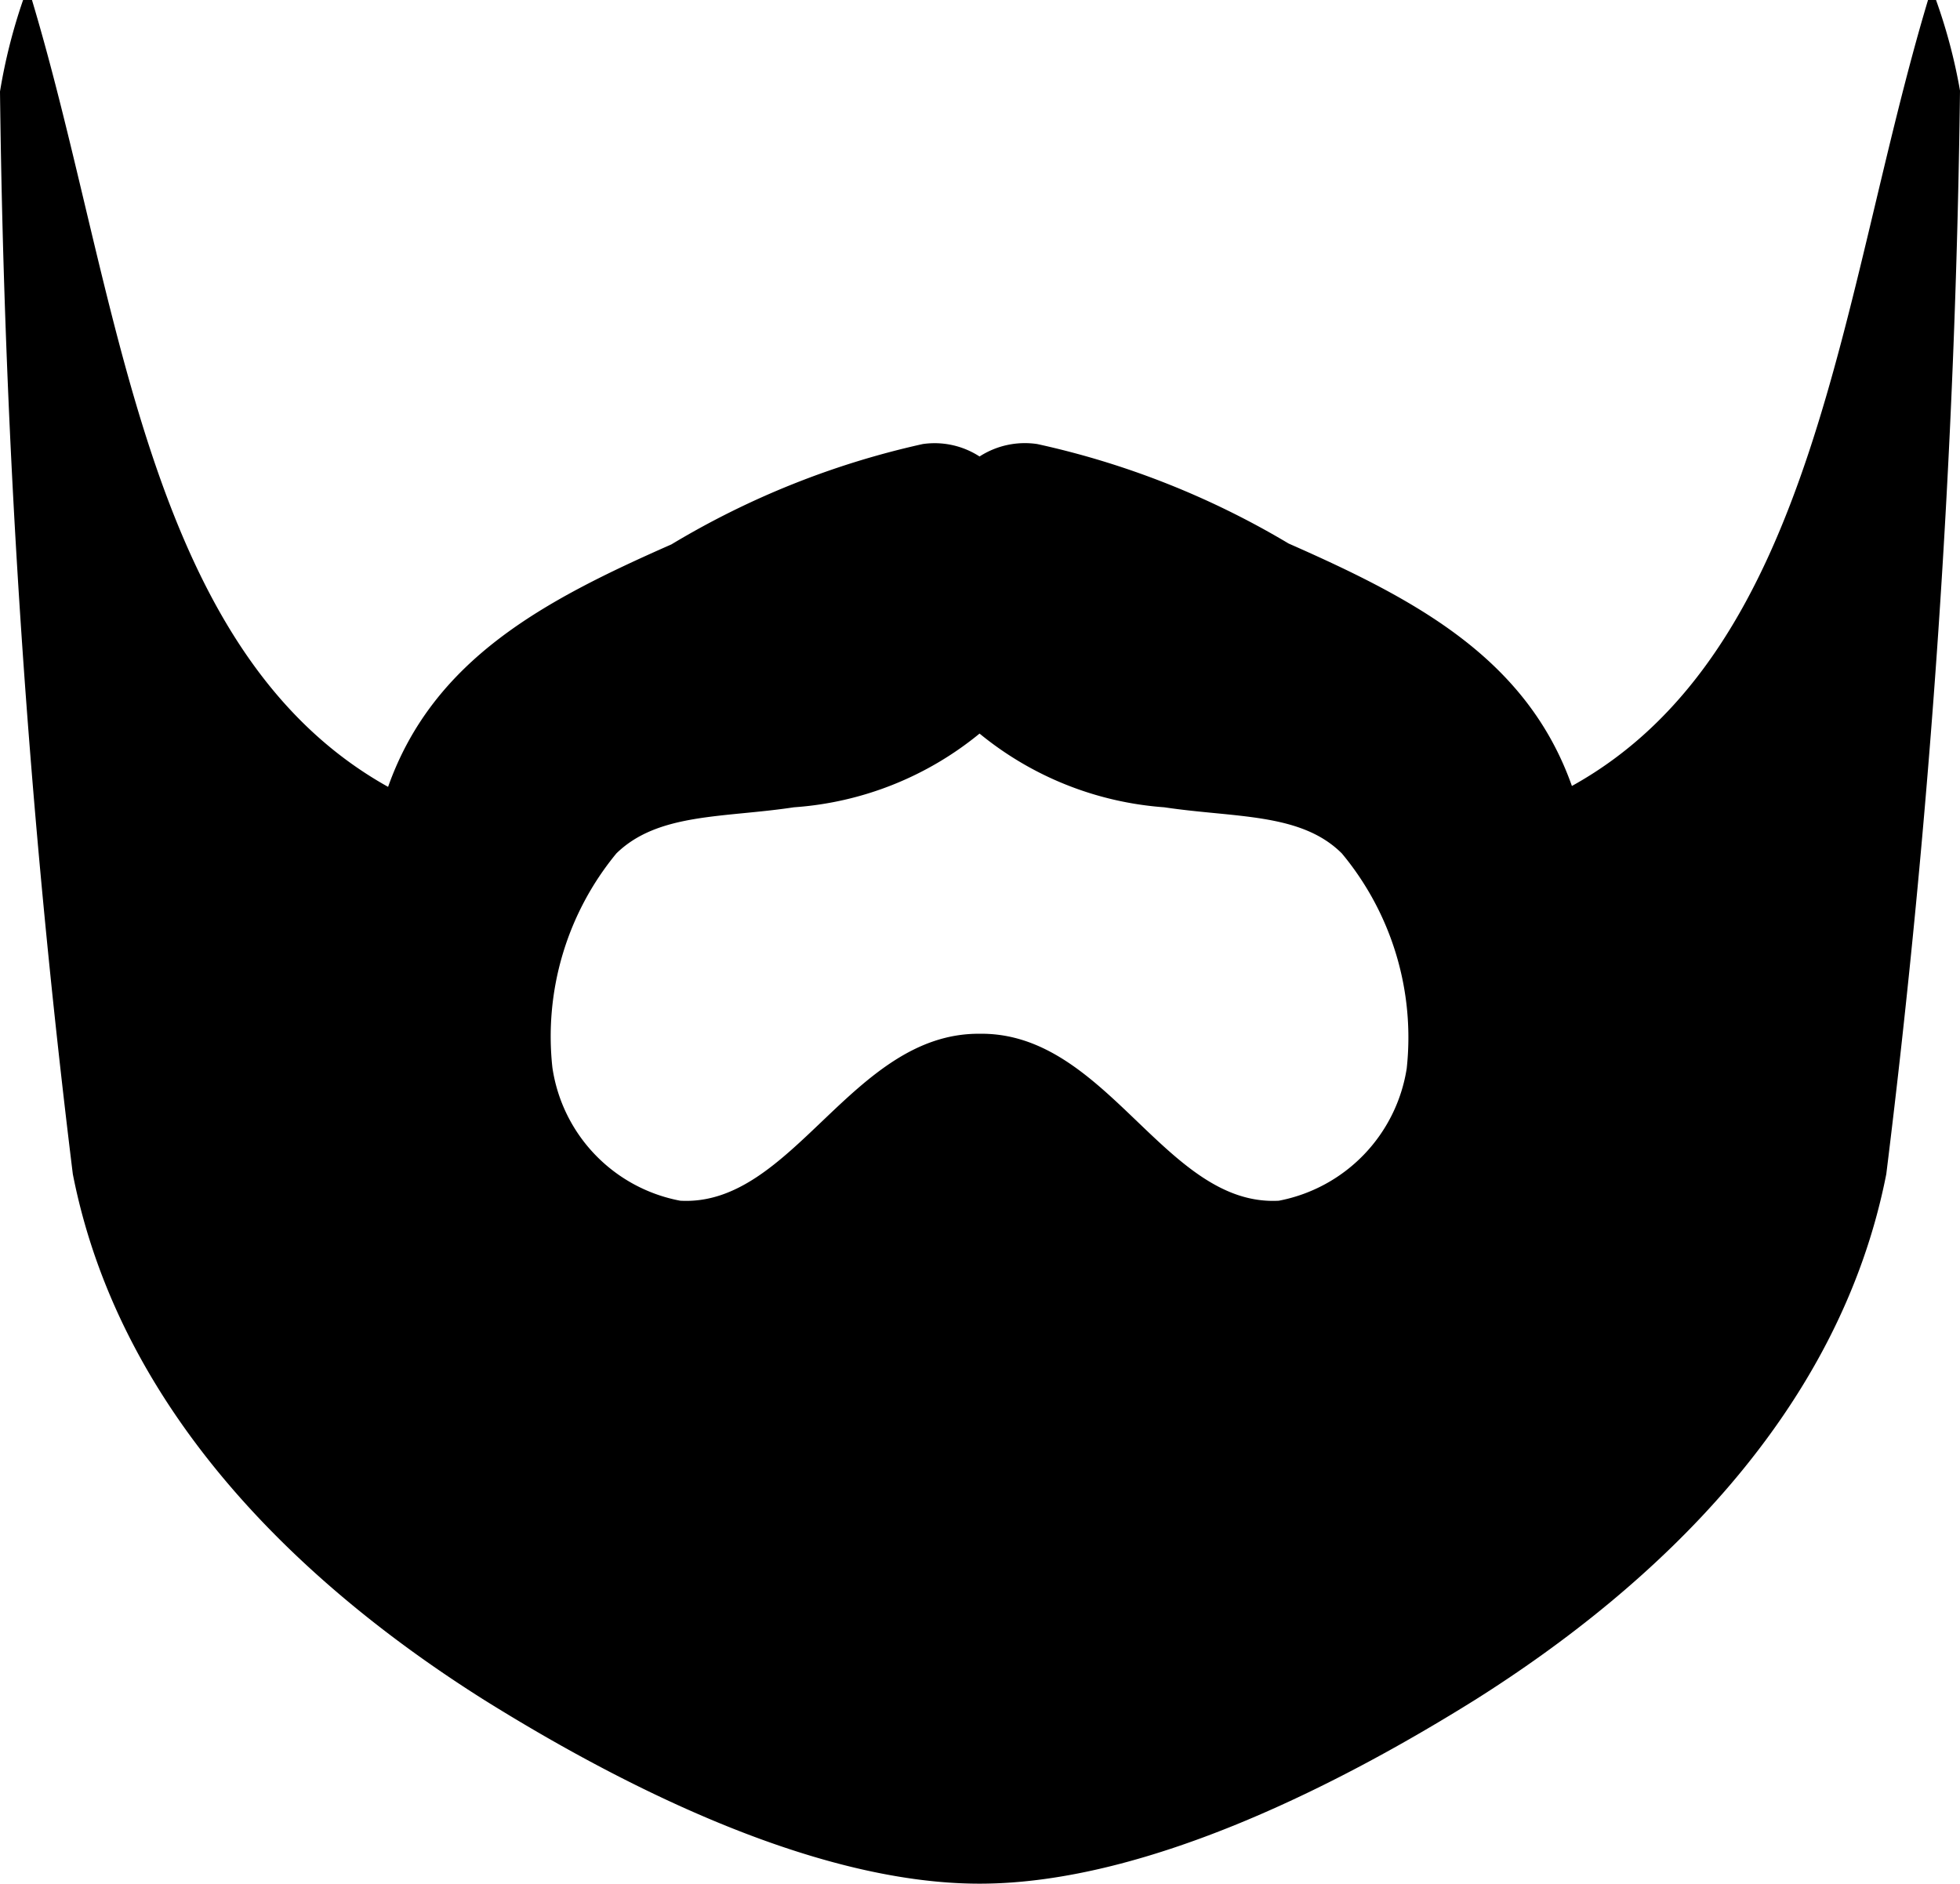 <svg xmlns="http://www.w3.org/2000/svg" viewBox="0 0 22.07 21.21">
  <path fill="#" d="M21.81 0h-.1c-.99 3.3-1.25 7.32-4.01 8.85-.51-1.44-1.76-2.1-3.19-2.73A9.47 9.47 0 0 0 11.68 5a.94.94 0 0 0-.65.14.93.93 0 0 0-.64-.14 9.46 9.46 0 0 0-2.83 1.13c-1.43.63-2.68 1.29-3.19 2.73C1.61 7.32 1.35 3.3.36 0h-.1A6.27 6.27 0 0 0 0 1.03a110.46 110.46 0 0 0 .82 12.19c.53 2.7 2.6 4.64 4.63 5.92 1.41.88 3.65 2.07 5.58 2.07s4.17-1.19 5.58-2.07c2.03-1.28 4.1-3.22 4.63-5.92a110.21 110.21 0 0 0 .83-12.2A6.17 6.17 0 0 0 21.8 0zm-5.97 12.03a1.8 1.8 0 0 1-1.44 1.49c-1.28.07-1.93-1.9-3.37-1.88-1.44-.01-2.1 1.95-3.37 1.88a1.79 1.79 0 0 1-1.44-1.5 3.24 3.24 0 0 1 .72-2.41c.47-.46 1.21-.4 2-.52a3.7 3.7 0 0 0 2.09-.83 3.7 3.7 0 0 0 2.08.83c.8.12 1.54.06 2 .52a3.24 3.24 0 0 1 .73 2.42z"/>
</svg>
